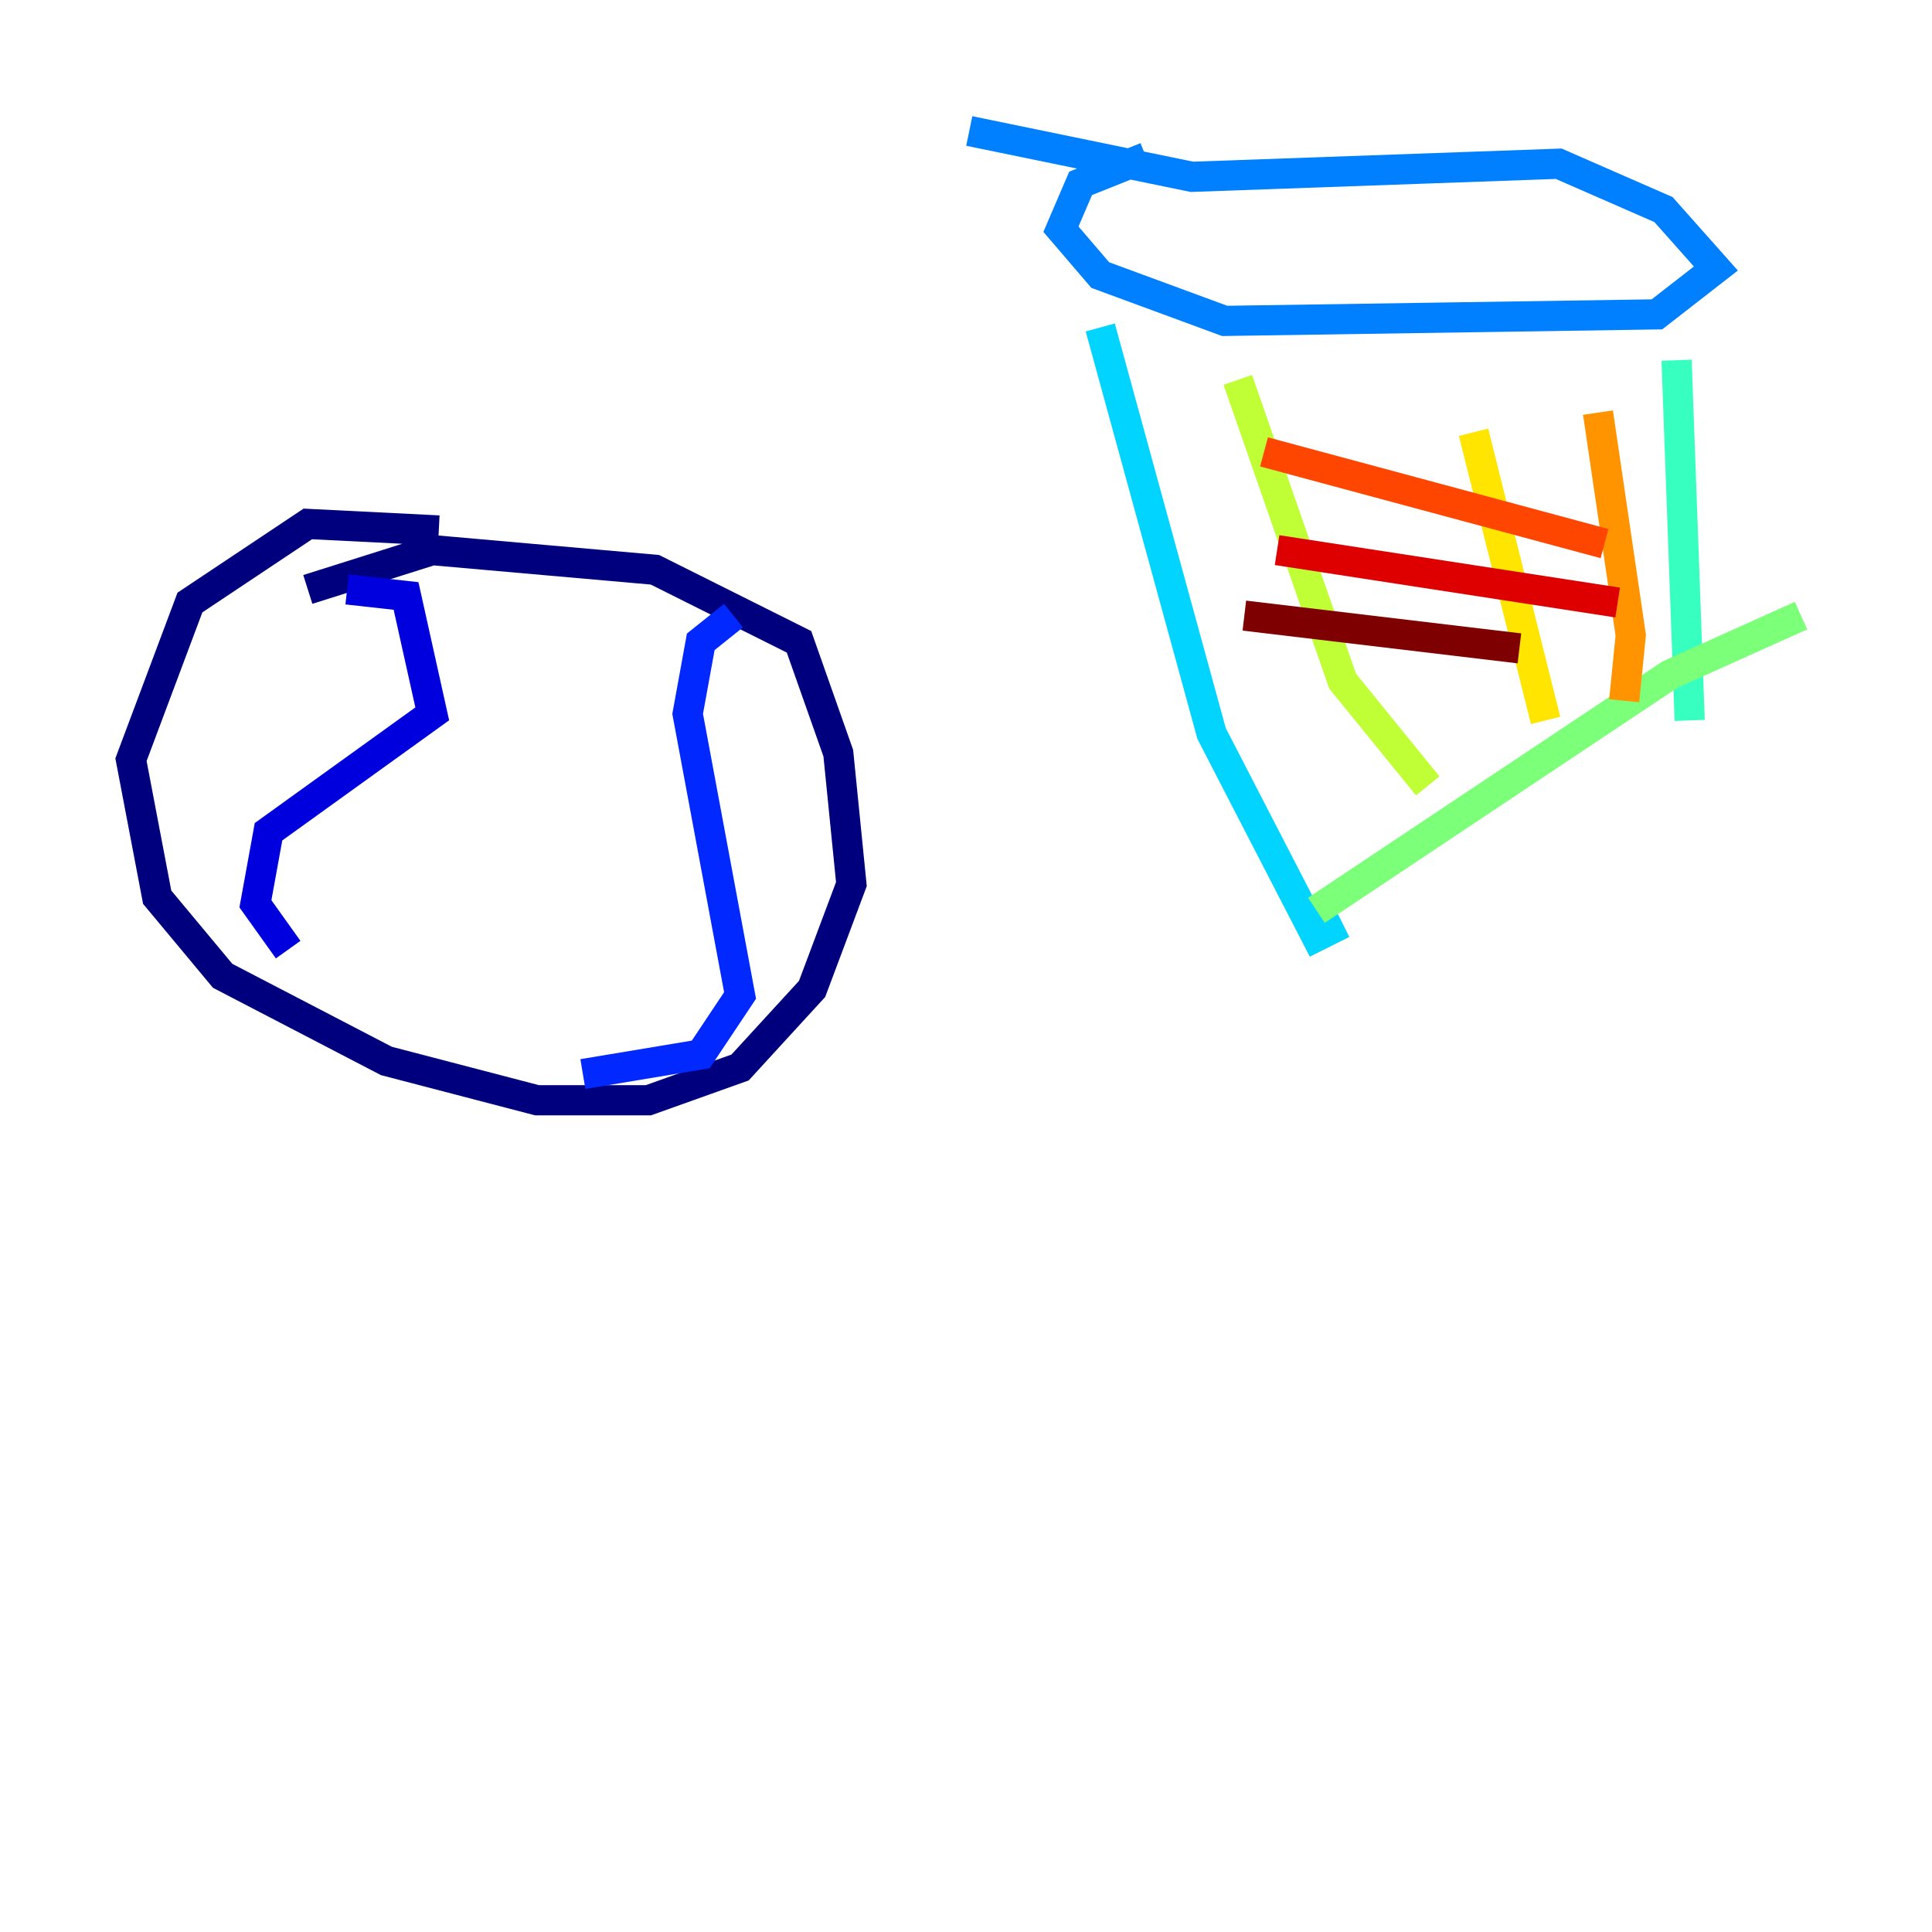 <?xml version="1.0" encoding="utf-8" ?>
<svg baseProfile="tiny" height="128" version="1.2" viewBox="0,0,128,128" width="128" xmlns="http://www.w3.org/2000/svg" xmlns:ev="http://www.w3.org/2001/xml-events" xmlns:xlink="http://www.w3.org/1999/xlink"><defs /><polyline fill="none" points="29.071,35.146 20.393,34.712 12.583,39.919 8.678,50.332 10.414,59.444 14.752,64.651 25.6,70.291 35.58,72.895 42.956,72.895 49.031,70.725 53.803,65.519 56.407,58.576 55.539,49.898 52.936,42.522 43.39,37.749 28.637,36.447 20.393,39.051" stroke="#00007f" stroke-width="2" /><polyline fill="none" points="22.997,39.051 26.902,39.485 28.637,47.295 17.79,55.105 16.922,59.878 19.091,62.915" stroke="#0000de" stroke-width="2" /><polyline fill="none" points="48.597,40.786 46.427,42.522 45.559,47.295 49.031,65.953 46.427,69.858 38.617,71.159" stroke="#0028ff" stroke-width="2" /><polyline fill="none" points="75.932,10.414 71.593,12.149 70.291,15.186 72.895,18.224 81.139,21.261 109.776,20.827 113.681,17.79 110.21,13.885 103.268,10.848 78.969,11.715 64.217,8.678" stroke="#0080ff" stroke-width="2" /><polyline fill="none" points="72.895,21.695 80.271,48.597 87.214,62.047 88.949,61.18" stroke="#00d4ff" stroke-width="2" /><polyline fill="none" points="111.078,23.864 111.946,47.729" stroke="#36ffc0" stroke-width="2" /><polyline fill="none" points="87.214,60.312 110.644,44.691 119.322,40.786" stroke="#7cff79" stroke-width="2" /><polyline fill="none" points="82.007,25.166 88.949,45.125 94.59,52.068" stroke="#c0ff36" stroke-width="2" /><polyline fill="none" points="97.627,28.637 102.4,47.729" stroke="#ffe500" stroke-width="2" /><polyline fill="none" points="105.871,27.336 108.041,42.088 107.607,46.427" stroke="#ff9400" stroke-width="2" /><polyline fill="none" points="83.742,29.939 106.305,36.014" stroke="#ff4600" stroke-width="2" /><polyline fill="none" points="84.61,36.447 107.173,39.919" stroke="#de0000" stroke-width="2" /><polyline fill="none" points="82.441,40.786 100.664,42.956" stroke="#7f0000" stroke-width="2" /></svg>